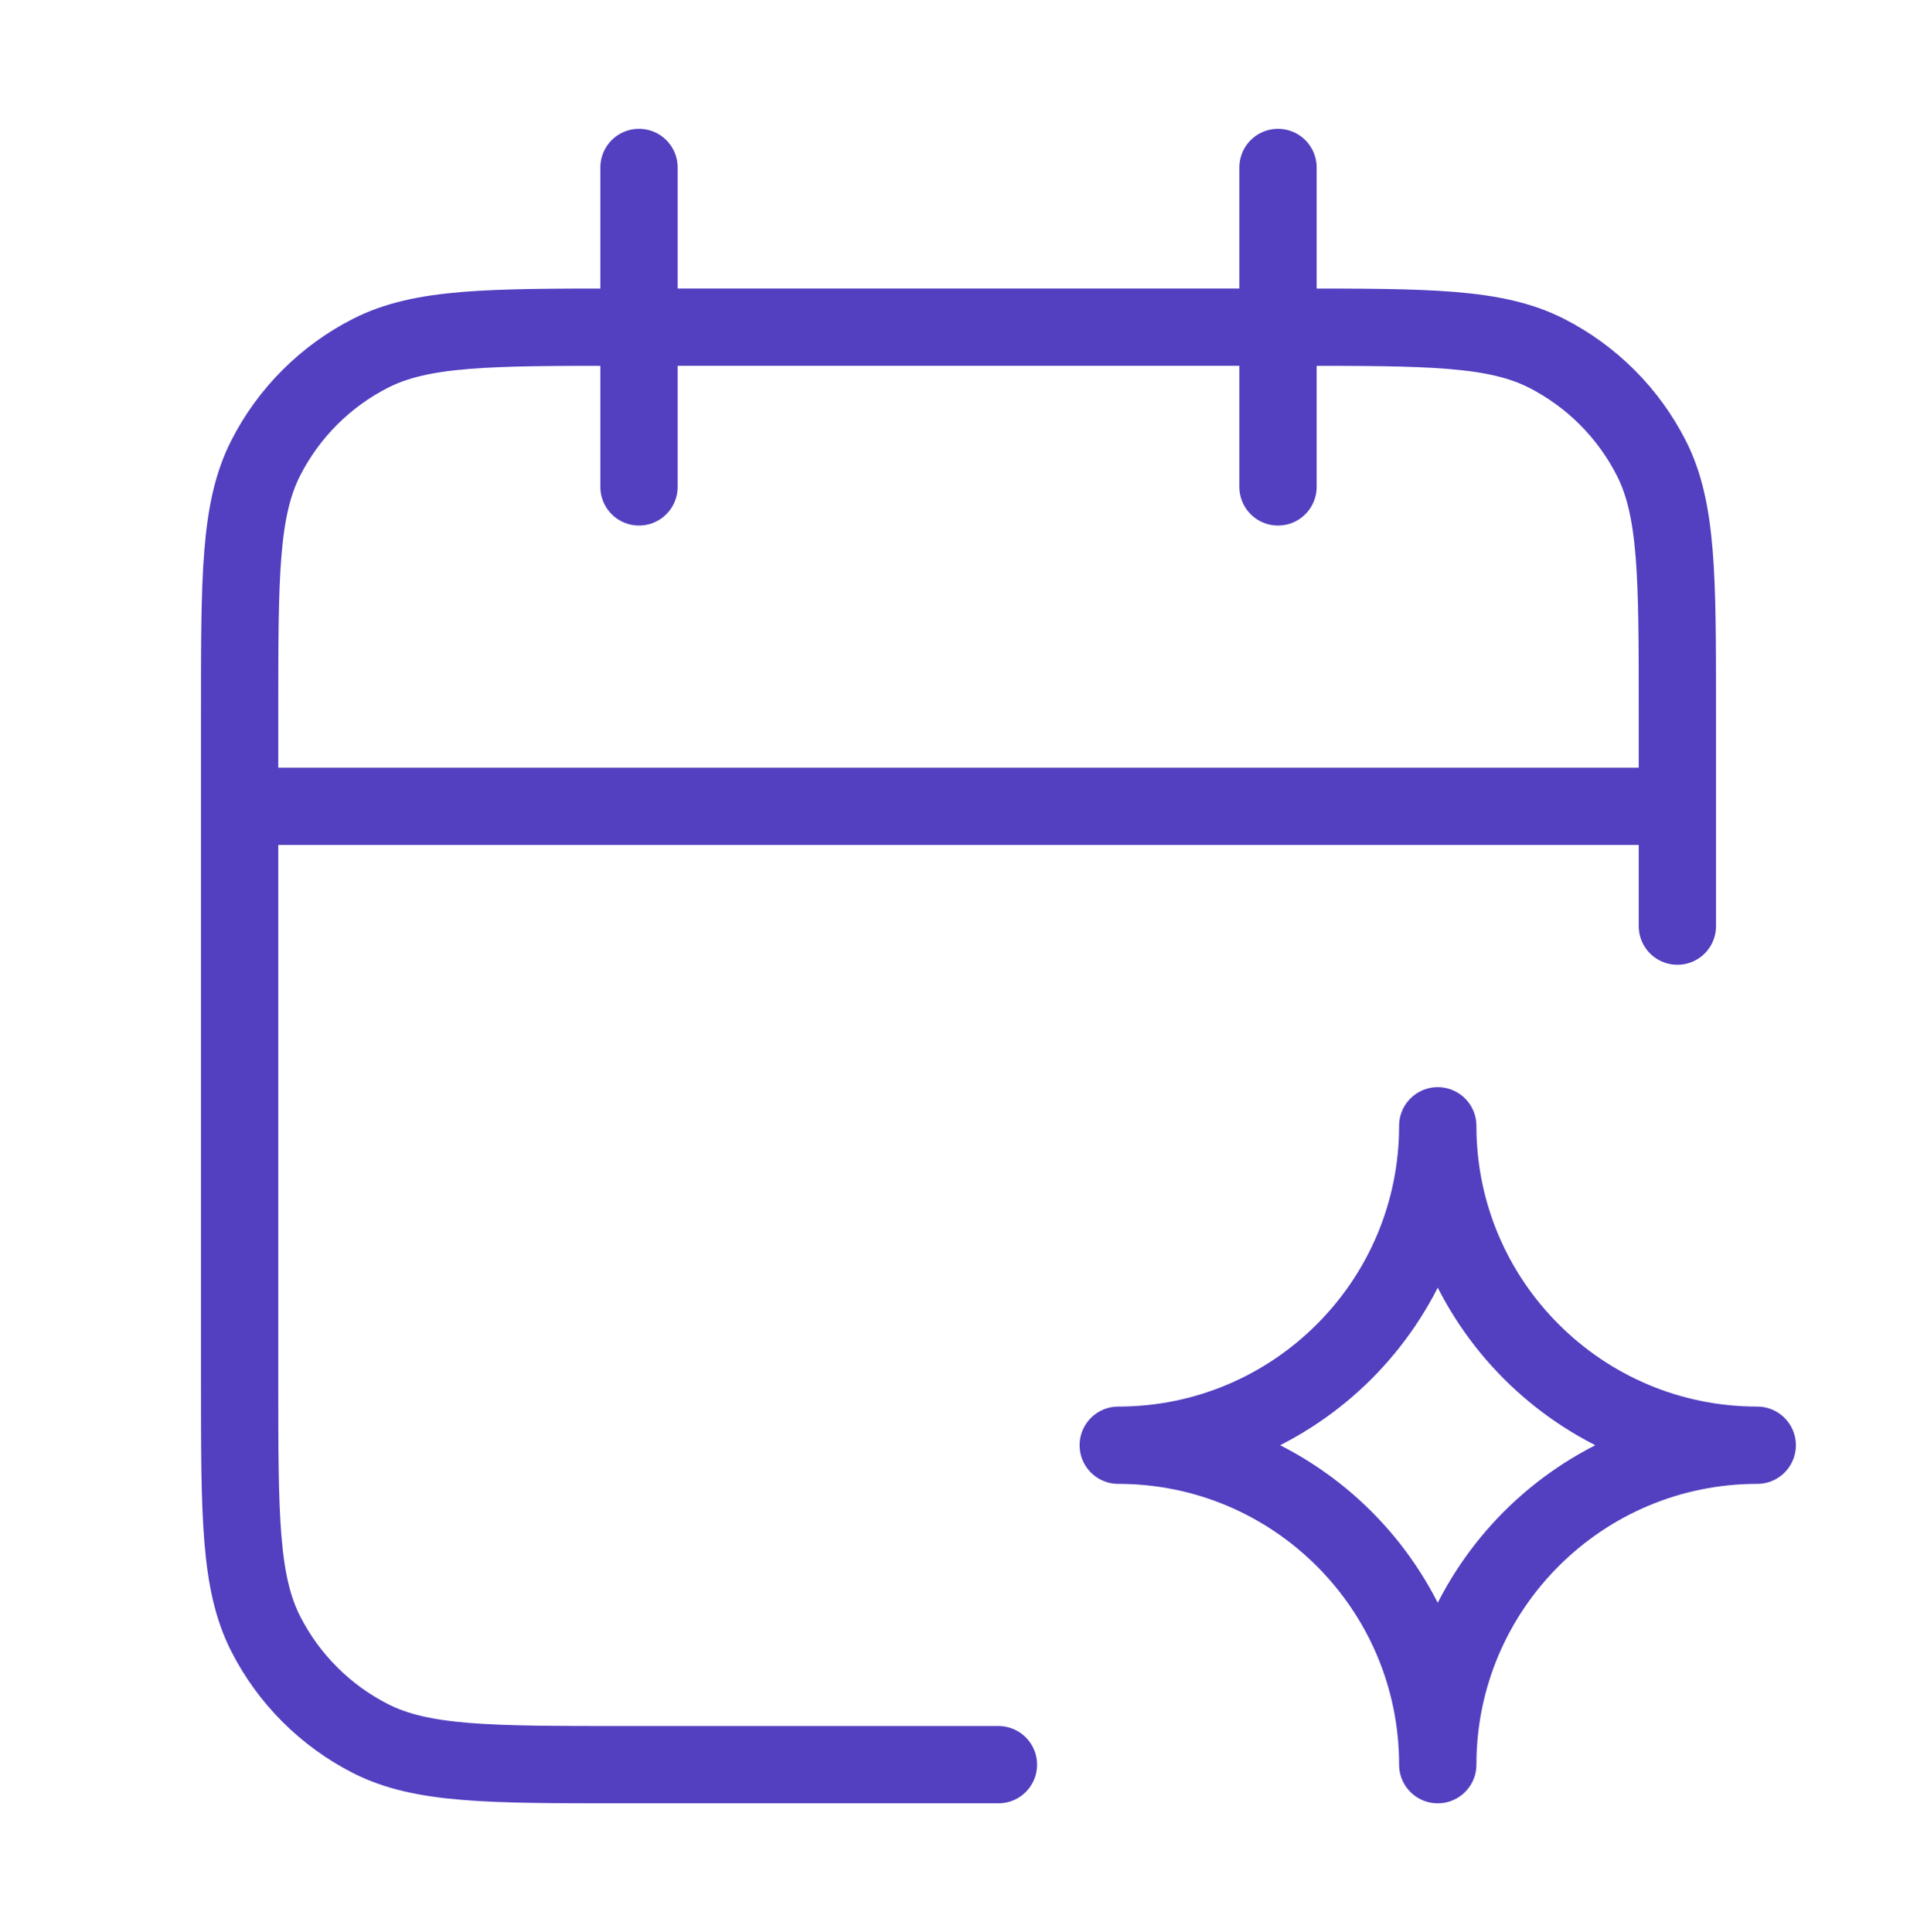 <svg width="124" height="125" viewBox="0 0 124 125" fill="none" xmlns="http://www.w3.org/2000/svg">
<path d="M108.5 52.167H15.5M108.5 59.917V45.967C108.5 37.286 108.5 32.946 106.811 29.63C105.325 26.713 102.953 24.342 100.037 22.856C96.721 21.167 92.381 21.167 83.7 21.167H40.3C31.619 21.167 27.279 21.167 23.963 22.856C21.047 24.342 18.675 26.713 17.189 29.63C15.5 32.946 15.5 37.286 15.5 45.967V89.367C15.5 98.048 15.5 102.388 17.189 105.704C18.675 108.62 21.047 110.991 23.963 112.477C27.279 114.167 31.619 114.167 40.3 114.167H64.583M82.667 10.834V31.5M41.333 10.834V31.5" stroke="#5240C0" stroke-width="5" stroke-linecap="round" stroke-linejoin="round"/>
<path d="M93 114.167C93 102.759 102.258 93.5 113.666 93.5C102.258 93.5 93 84.242 93 72.834C93 84.242 83.741 93.5 72.333 93.5C83.741 93.5 93 102.759 93 114.167Z" stroke="#5240C0" stroke-width="5" stroke-linecap="round" stroke-linejoin="round"/>
</svg>
